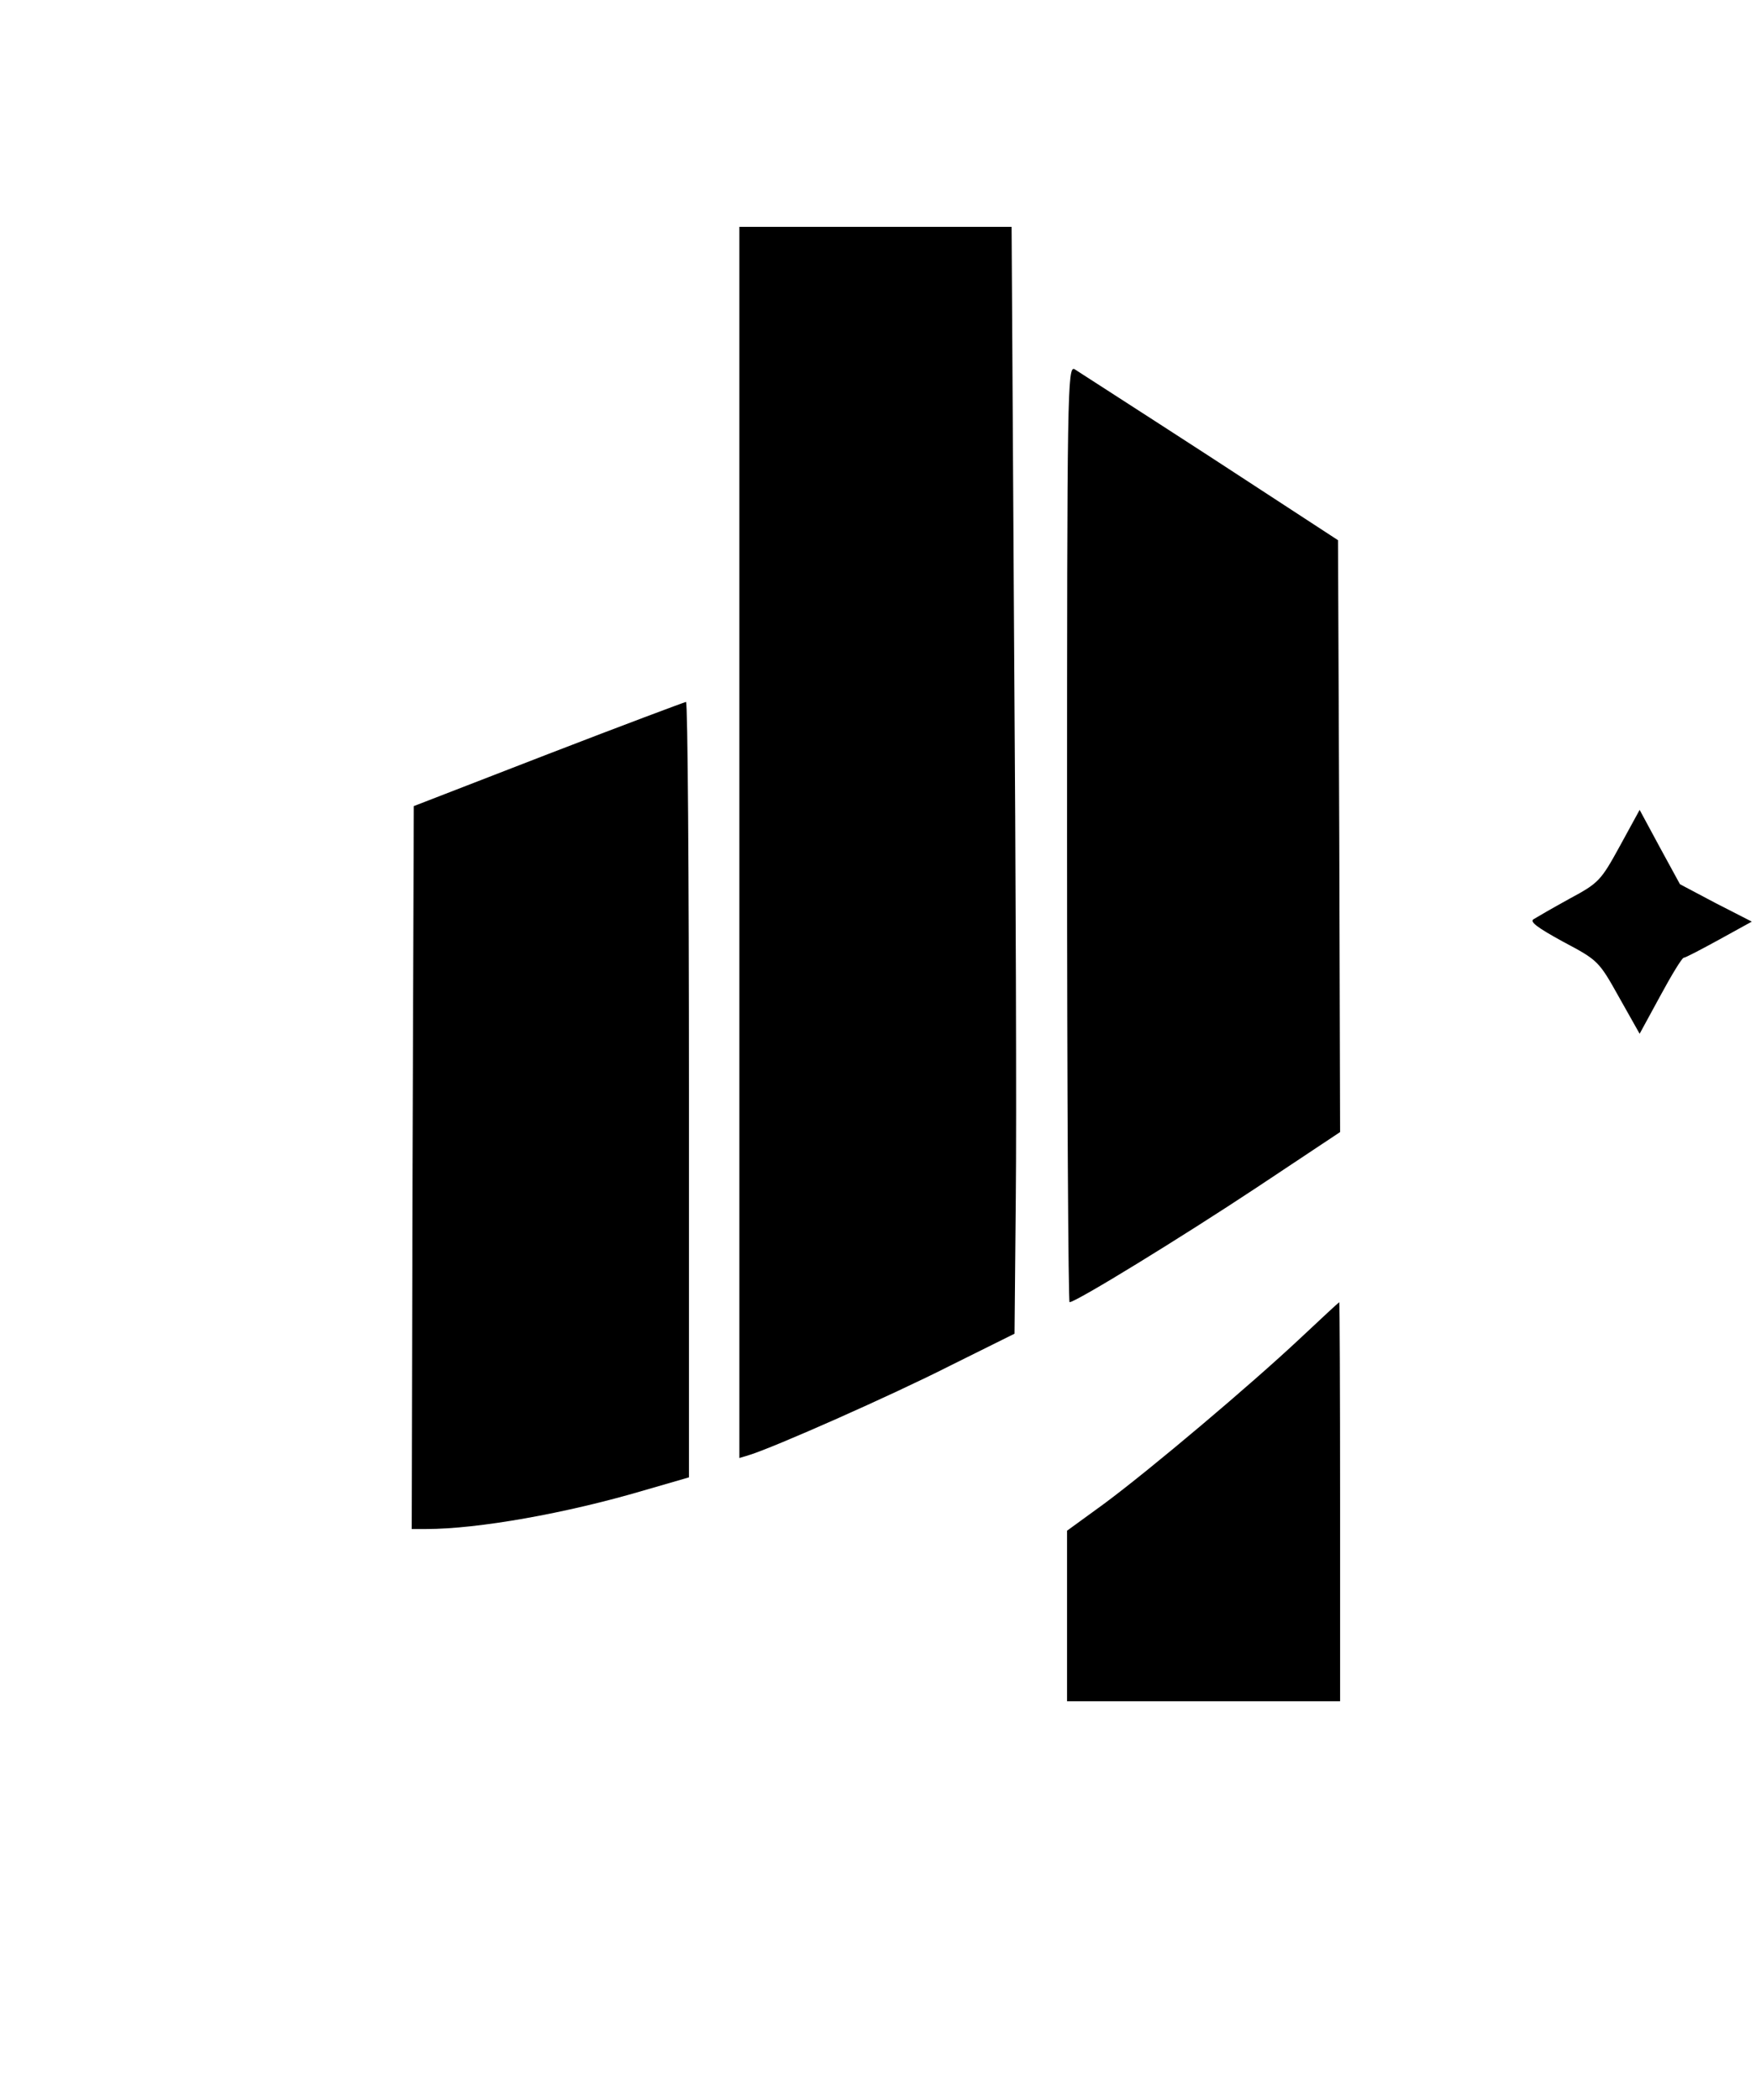 <?xml version="1.0" standalone="no"?>
<!DOCTYPE svg PUBLIC "-//W3C//DTD SVG 20010904//EN"
 "http://www.w3.org/TR/2001/REC-SVG-20010904/DTD/svg10.dtd">
<svg version="1.0" xmlns="http://www.w3.org/2000/svg"
 width="418pt" height="500pt" viewBox="0 0 418 500"
 preserveAspectRatio="xMidYMid meet">

<g transform="translate(0,500) scale(0.1,-0.1)"
fill="#000000" stroke="none">
<path d="M1760 2994 l0 -1465 23 7 c59 18 339 142 477 212 l155 77 3 325 c2
179 0 772 -4 1318 l-6 992 -324 0 -324 0 0 -1466z"/>
<path d="M2540 3015 c0 -613 3 -1115 6 -1115 15 0 266 154 447 274 l197 131
-2 705 -3 704 -305 199 c-168 109 -313 202 -322 208 -17 9 -18 -46 -18 -1106z"/>
<path d="M1305 3205 l-320 -124 -3 -860 -2 -861 35 0 c122 0 332 37 518 92
l107 31 0 924 c0 507 -3 923 -7 922 -5 -1 -152 -56 -328 -124z"/>
<path d="M3856 2986 c-45 -82 -50 -88 -119 -125 -40 -22 -78 -44 -86 -49 -11
-6 8 -20 70 -54 83 -44 85 -46 133 -132 l49 -87 49 90 c27 50 52 91 56 91 4 0
42 20 84 43 l78 43 -86 44 -85 45 -48 88 -48 89 -47 -86z"/>
<path d="M3095 1814 c-116 -109 -355 -311 -467 -394 l-88 -64 0 -203 0 -203
325 0 325 0 0 475 c0 261 -1 475 -2 475 -2 -1 -43 -39 -93 -86z"/>
</g>
</svg>
